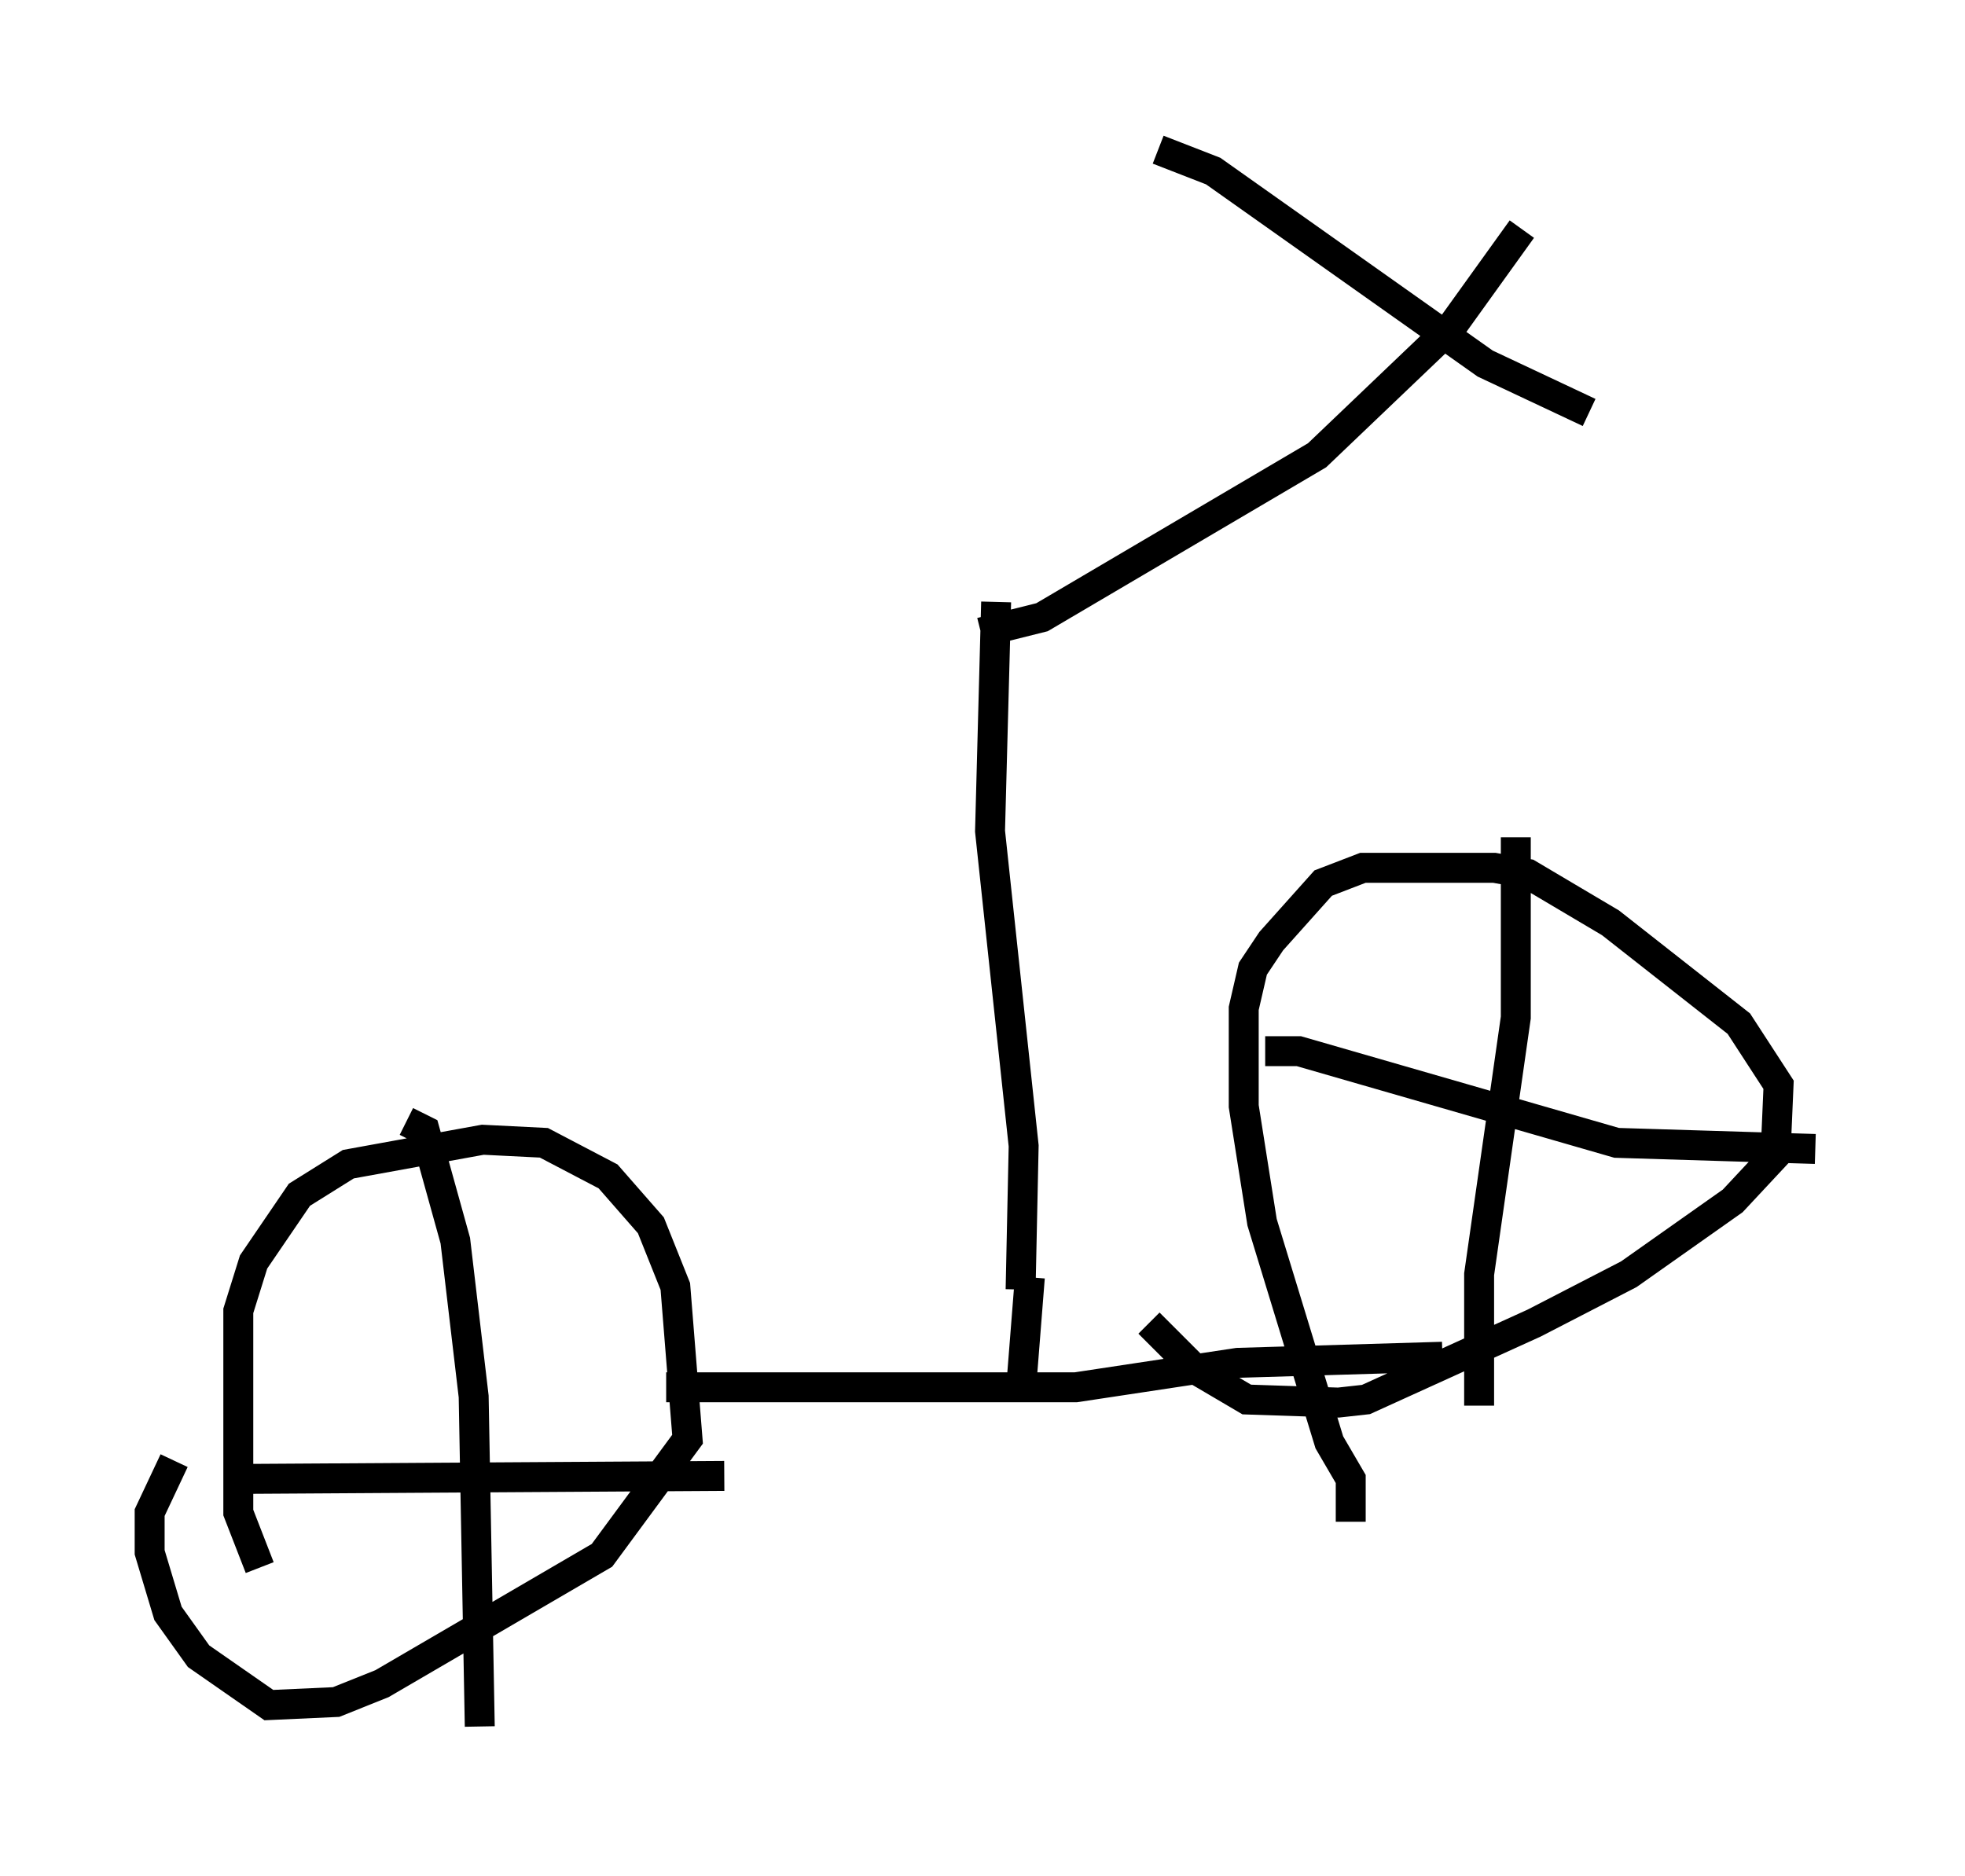 <?xml version="1.0" encoding="utf-8" ?>
<svg baseProfile="full" height="62.676" version="1.1" width="65.636" xmlns="http://www.w3.org/2000/svg" xmlns:ev="http://www.w3.org/2001/xml-events" xmlns:xlink="http://www.w3.org/1999/xlink"><defs /><rect fill="white" height="62.676" width="65.636" x="0" y="0" /><path d="M9.696, 53.49 m-1.021, -1.123 l-0.715, -1.838 0.0, -6.738 l0.51, -1.633 1.531, -2.246 l1.633, -1.021 4.492, -0.817 l2.042, 0.102 2.144, 1.123 l1.429, 1.633 0.817, 2.042 l0.408, 5.104 -2.858, 3.879 l-7.35, 4.288 -1.531, 0.613 l-2.246, 0.102 -2.348, -1.633 l-1.021, -1.429 -0.613, -2.042 l0.0, -1.327 0.817, -1.735 m16.436, -2.45 l13.679, 0.0 5.41, -0.817 l6.84, -0.204 m-3.063, 5.513 l0.0, -1.429 -0.715, -1.225 l-2.246, -7.35 -0.613, -3.879 l0.0, -3.267 0.306, -1.327 l0.613, -0.919 1.735, -1.94 l1.327, -0.51 4.39, 0.0 l1.123, 0.204 2.756, 1.633 l4.288, 3.369 1.327, 2.042 l-0.102, 2.348 -1.429, 1.531 l-3.471, 2.45 -3.165, 1.633 l-5.615, 2.552 -0.919, 0.102 l-3.063, -0.102 -1.735, -1.021 l-1.531, -1.531 m-4.288, -1.123 l0.102, -4.798 -1.123, -10.515 l0.204, -7.656 m-0.51, 1.021 l2.042, -0.51 9.188, -5.41 l4.492, -4.288 2.348, -3.267 m-12.148, -2.654 l1.838, 0.715 9.086, 6.431 l3.471, 1.633 m-18.681, 28.89 l-0.306, 3.879 m8.167, -11.433 l1.123, 0.0 10.617, 3.063 l6.635, 0.204 m-10.004, -10.413 l0.0, 6.023 -1.225, 8.575 l0.0, 4.39 m-35.832, -9.494 l0.613, 0.306 1.021, 3.675 l0.613, 5.206 0.204, 11.025 m-8.167, -8.269 l16.334, -0.102 " fill="none" stroke="black" stroke-width="1" /></svg>